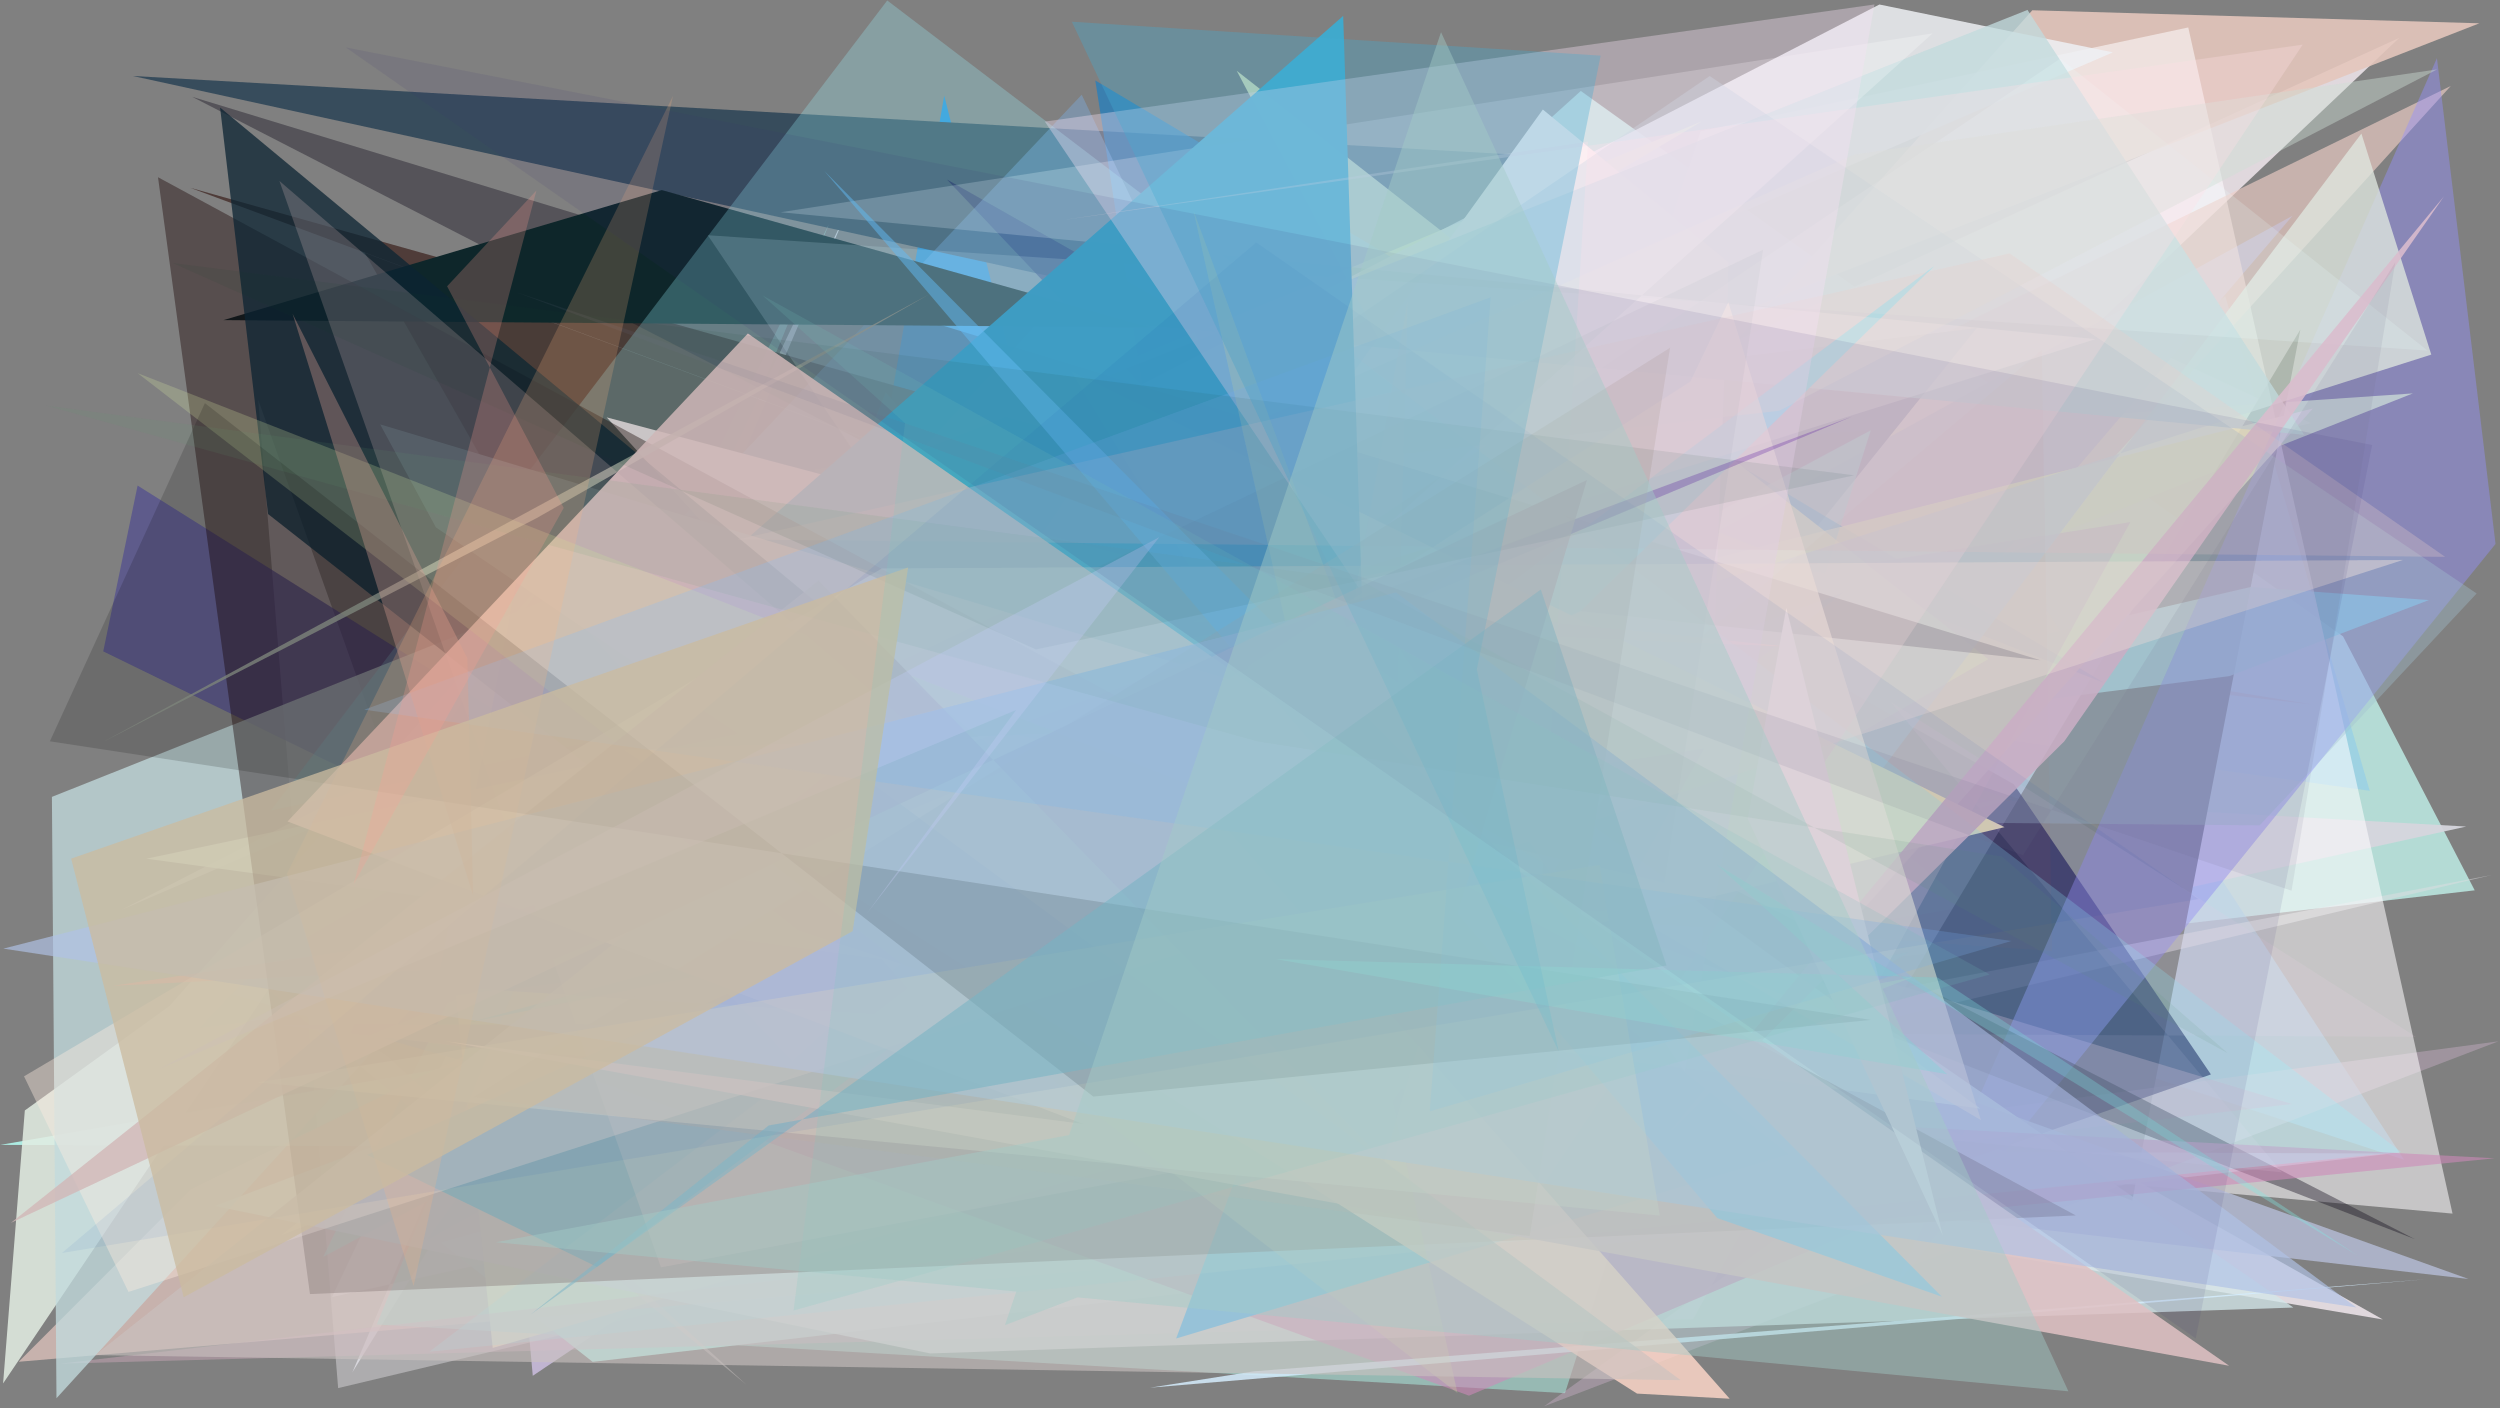 <?xml version="1.0" encoding="utf-8" standalone="no"?>
<!DOCTYPE svg PUBLIC "-//W3C//DTD SVG 1.1//EN"
  "http://www.w3.org/Graphics/SVG/1.1/DTD/svg11.dtd">
<svg xmlns:xlink="http://www.w3.org/1999/xlink" width="1022.4pt" height="576pt" viewBox="0 0 1022.4 576" xmlns="http://www.w3.org/2000/svg" version="1.1">
 <defs>
  <style type="text/css">*{stroke-linejoin: round; stroke-linecap: butt}</style>
 </defs>
 <g id="figure_1">
  <g id="patch_1">
   <path d="M 0 576 
L 1022.4 576 
L 1022.4 0 
L 0 0 
z
" style="fill: #ffffff"/>
  </g>
  <g id="axes_1">
   <g id="patch_2">
    <path d="M 0 576 
L 0 0 
L 1022.4 0 
L 1022.4 576 
z
" clip-path="url(#p3f67ac5e10)" style="fill: #808080"/>
   </g>
   <g id="patch_3">
    <path d="M 958.227 260.257 
L 1012.061 364.111 
L 177.279 460.094 
L 646.481 37.201 
z
" clip-path="url(#p3f67ac5e10)" style="fill: #c8fff6; fill-opacity: 0.714"/>
   </g>
   <g id="patch_4">
    <path d="M 806.735 203.188 
L 910.049 121.092 
L 969.124 323.409 
L 192.483 215.346 
L 983.159 474.28 
z
" clip-path="url(#p3f67ac5e10)" style="fill: #80c7f4; fill-opacity: 0.422"/>
   </g>
   <g id="patch_5">
    <path d="M 698.303 332.327 
L 842.417 335.041 
L 692.339 277.773 
L 430.265 297.102 
z
" clip-path="url(#p3f67ac5e10)" style="fill: #fff297; fill-opacity: 0.813"/>
   </g>
   <g id="patch_6">
    <path d="M 945.139 173.079 
L 858.31 132.613 
L 217.88 562.649 
L 197.997 341.301 
z
" clip-path="url(#p3f67ac5e10)" style="fill: #e4d1ff; fill-opacity: 0.636"/>
   </g>
   <g id="patch_7">
    <path d="M 156.252 472.38 
L 489.747 449.519 
L 386.151 39.132 
L 318.584 425.395 
z
" clip-path="url(#p3f67ac5e10)" style="fill: #0093f5; fill-opacity: 0.719"/>
   </g>
   <g id="patch_8">
    <path d="M 618.327 338.716 
L 583.508 392.152 
L 981.265 15.436 
L 142.074 398.769 
L 974.507 539.627 
z
" clip-path="url(#p3f67ac5e10)" style="fill: #f3e9ef; fill-opacity: 0.836"/>
   </g>
   <g id="patch_9">
    <path d="M 1008.597 338.024 
L 306.616 298.541 
L 144.112 561.2 
L 346.63 85.751 
L 135.777 530.443 
z
" clip-path="url(#p3f67ac5e10)" style="fill: #d6d6dd; fill-opacity: 0.94"/>
   </g>
   <g id="patch_10">
    <path d="M 516.748 193.162 
L 986.786 160.879 
L 115.046 505.145 
z
" clip-path="url(#p3f67ac5e10)" style="fill: #e3feb1; fill-opacity: 0.904"/>
   </g>
   <g id="patch_11">
    <path d="M 115.514 360.486 
L 1013.963 9.528 
L 831.137 4.2 
L 419.611 464.048 
z
" clip-path="url(#p3f67ac5e10)" style="fill: #e4c6bc; fill-opacity: 0.892"/>
   </g>
   <g id="patch_12">
    <path d="M 202.619 204.072 
L 944.795 287.989 
L 365.575 193.733 
z
" clip-path="url(#p3f67ac5e10)" style="fill: #ba8c7c; fill-opacity: 0.545"/>
   </g>
   <g id="patch_13">
    <path d="M 521.723 127.489 
L 804.708 370.511 
L 604.054 405.733 
L 252.109 481.68 
L 241.707 302.56 
z
" clip-path="url(#p3f67ac5e10)" style="fill: #d3fff3; fill-opacity: 0.553"/>
   </g>
   <g id="patch_14">
    <path d="M 940.749 134.798 
L 872.016 491.021 
L 754.065 445.591 
z
" clip-path="url(#p3f67ac5e10)" style="fill: #000d00"/>
   </g>
   <g id="patch_15">
    <path d="M 228.568 509.321 
L 105.596 163.478 
L 138.284 567.678 
L 1019.066 357.818 
z
" clip-path="url(#p3f67ac5e10)" style="fill: #e1dfe2; fill-opacity: 0.473"/>
   </g>
   <g id="patch_16">
    <path d="M 920.283 240.076 
L 993.331 245.404 
L 911.694 276.516 
L 584.323 318.013 
z
" clip-path="url(#p3f67ac5e10)" style="fill: #6fdad7; fill-opacity: 0.802"/>
   </g>
   <g id="patch_17">
    <path d="M 978.075 471.735 
L 0.101 468.206 
L 826.228 325.616 
L 180.332 508.163 
L 242.356 556.942 
z
" clip-path="url(#p3f67ac5e10)" style="fill: #b1f9ef; fill-opacity: 0.878"/>
   </g>
   <g id="patch_18">
    <path d="M 696.372 171.273 
L 645.937 64.728 
L 54.31 31.075 
z
" clip-path="url(#p3f67ac5e10)" style="fill: #374c5c"/>
   </g>
   <g id="patch_19">
    <path d="M 552.795 538.613 
L 937.53 88.239 
L 174.587 507.093 
L 366.708 243.64 
L 88.611 404.986 
z
" clip-path="url(#p3f67ac5e10)" style="fill: #829ed5"/>
   </g>
   <g id="patch_20">
    <path d="M 1021.747 425.86 
L 631.461 575.111 
L 796.582 456.101 
z
" clip-path="url(#p3f67ac5e10)" style="fill: #b8a5b6; fill-opacity: 0.561"/>
   </g>
   <g id="patch_21">
    <path d="M 225.995 501.641 
L 362.245 160.45 
L 634.172 478.128 
L 780.769 389.271 
z
" clip-path="url(#p3f67ac5e10)" style="fill: #44f4f9"/>
   </g>
   <g id="patch_22">
    <path d="M 695.499 53.694 
L 894.909 11.225 
L 1002.992 496.318 
L 561.559 456.5 
z
" clip-path="url(#p3f67ac5e10)" style="fill: #fffeff; fill-opacity: 0.547"/>
   </g>
   <g id="patch_23">
    <path d="M 1002.274 35.156 
L 78.033 486.397 
L 7.645 556.908 
L 572.807 508.647 
z
" clip-path="url(#p3f67ac5e10)" style="fill: #edcdc5; fill-opacity: 0.648"/>
   </g>
   <g id="patch_24">
    <path d="M 333.074 191.971 
L 511.731 503.5 
L 808.344 134.196 
z
" clip-path="url(#p3f67ac5e10)" style="fill: #a69daf; fill-opacity: 0.846"/>
   </g>
   <g id="patch_25">
    <path d="M 346.562 257.179 
L 696.006 49.601 
L 233.517 242.473 
L 653.291 271.823 
z
" clip-path="url(#p3f67ac5e10)" style="fill: #ffff6e; fill-opacity: 0.999"/>
   </g>
   <g id="patch_26">
    <path d="M 860.415 279.22 
L 447.936 32.904 
L 512.179 446.356 
L 587.377 172.786 
z
" clip-path="url(#p3f67ac5e10)" style="fill: #007ed6; fill-opacity: 0.548"/>
   </g>
   <g id="patch_27">
    <path d="M 776.31 484.116 
L 387.271 73.423 
L 823.58 320.748 
L 904.175 439.4 
z
" clip-path="url(#p3f67ac5e10)" style="fill: #000040; fill-opacity: 0.619"/>
   </g>
   <g id="patch_28">
    <path d="M 768.6 1.844 
L 864.07 21.418 
L 49.376 372.232 
z
" clip-path="url(#p3f67ac5e10)" style="fill: #eff1f5; fill-opacity: 0.841"/>
   </g>
   <g id="patch_29">
    <path d="M 181.366 358.548 
L 945.92 167.037 
L 740.785 395.478 
L 201.5 551.247 
z
" clip-path="url(#p3f67ac5e10)" style="fill: #f8f9c7; fill-opacity: 0.887"/>
   </g>
   <g id="patch_30">
    <path d="M 56.274 198.586 
L 42.219 266.392 
L 590.837 534.227 
z
" clip-path="url(#p3f67ac5e10)" style="fill: #494391; fill-opacity: 0.613"/>
   </g>
   <g id="patch_31">
    <path d="M 765.105 175.951 
L 132.175 514 
L 338.925 91.823 
L 154.076 541.665 
L 640.014 569.757 
z
" clip-path="url(#p3f67ac5e10)" style="fill: #aeefe3; fill-opacity: 0.52"/>
   </g>
   <g id="patch_32">
    <path d="M 692.442 539.517 
L 24.338 557.691 
L 937.359 451.5 
L 397.666 288.577 
L 871.259 213.481 
z
" clip-path="url(#p3f67ac5e10)" style="fill: #e5b6cd; fill-opacity: 0.348"/>
   </g>
   <g id="patch_33">
    <path d="M 192.716 417.945 
L 519.89 328.625 
L 450.514 365.717 
z
" clip-path="url(#p3f67ac5e10)" style="fill: #19ffff; fill-opacity: 0.985"/>
   </g>
   <g id="patch_34">
    <path d="M 305.217 566.264 
L 87.711 386.868 
L 158.106 431.702 
z
" clip-path="url(#p3f67ac5e10)" style="fill: #e2d8d6; fill-opacity: 0.365"/>
   </g>
   <g id="patch_35">
    <path d="M 674.961 348.975 
L 505.777 28.954 
L 813.151 269.583 
z
" clip-path="url(#p3f67ac5e10)" style="fill: #faffc6; fill-opacity: 0.706"/>
   </g>
   <g id="patch_36">
    <path d="M 775.46 525.573 
L 1020.577 222.462 
L 996.61 23.775 
z
" clip-path="url(#p3f67ac5e10)" style="fill: #958fff; fill-opacity: 0.432"/>
   </g>
   <g id="patch_37">
    <path d="M 753.832 242.25 
L 87.791 493.193 
L 380.427 553.506 
L 937.903 534.734 
L 641.927 330.642 
z
" clip-path="url(#p3f67ac5e10)" style="fill: #d3e7e9; fill-opacity: 0.771"/>
   </g>
   <g id="patch_38">
    <path d="M 311.228 388.277 
L 149.186 103.406 
L 714.565 313.156 
L 77.809 76.81 
L 450.924 181.586 
z
" clip-path="url(#p3f67ac5e10)" style="fill: #493531; fill-opacity: 0.902"/>
   </g>
   <g id="patch_39">
    <path d="M 69.391 411.362 
L 222.489 237.536 
L 1.266 565.762 
L 10.152 454.13 
z
" clip-path="url(#p3f67ac5e10)" style="fill: #e1ece2; fill-opacity: 0.859"/>
   </g>
   <g id="patch_40">
    <path d="M 442.375 38.741 
L 81.636 420.362 
L 593.525 355.786 
z
" clip-path="url(#p3f67ac5e10)" style="fill: #7bb9fa; fill-opacity: 0.325"/>
   </g>
   <g id="patch_41">
    <path d="M 965.715 54.626 
L 994.295 145.017 
L 646.901 255.409 
L 672.187 443.87 
z
" clip-path="url(#p3f67ac5e10)" style="fill: #dfe6df; fill-opacity: 0.781"/>
   </g>
   <g id="patch_42">
    <path d="M 422.669 333.505 
L 692.415 487.977 
L 706.996 107.298 
L 630.966 44.8 
z
" clip-path="url(#p3f67ac5e10)" style="fill: #fff5ec"/>
   </g>
   <g id="patch_43">
    <path d="M 21.229 325.889 
L 23.094 571.826 
L 426.859 129.134 
L 942.249 177.803 
L 829.154 4.053 
z
" clip-path="url(#p3f67ac5e10)" style="fill: #c2dbde; fill-opacity: 0.766"/>
   </g>
   <g id="patch_44">
    <path d="M 785.799 49.681 
L 386.315 363.47 
L 997.629 490.095 
L 640.517 362.328 
L 972.783 291.666 
L 785.799 49.681 
z
" clip-path="url(#p3f67ac5e10)" style="fill: none"/>
   </g>
   <g id="patch_45">
    <path d="M 201.992 202.45 
L 987.552 506.749 
L 78.609 39.606 
L 834.453 270.011 
z
" clip-path="url(#p3f67ac5e10)" style="fill: #150f1e; fill-opacity: 0.399"/>
   </g>
   <g id="patch_46">
    <path d="M 111.183 418.936 
L 720.722 419.478 
L 1009.529 523.059 
z
" clip-path="url(#p3f67ac5e10)" style="fill: #b8c0dc; fill-opacity: 0.764"/>
   </g>
   <g id="patch_47">
    <path d="M 565.547 370.131 
L 839.197 388.919 
L 835.024 143.151 
z
" clip-path="url(#p3f67ac5e10)" style="fill: #d4320f; fill-opacity: 0.043"/>
   </g>
   <g id="patch_48">
    <path d="M 470.946 133.902 
L 91.401 130.909 
L 270.657 77.734 
z
" clip-path="url(#p3f67ac5e10)" style="fill: #0e262a"/>
   </g>
   <g id="patch_49">
    <path d="M 699.19 31.103 
L 1012.847 242.717 
L 924.114 337.538 
L 259.233 331.492 
z
" clip-path="url(#p3f67ac5e10)" style="fill: #a1bfcf; fill-opacity: 0.367"/>
   </g>
   <g id="patch_50">
    <path d="M 1020.207 473.689 
L 770.384 498.575 
L 600.763 570.769 
L 212.407 430.367 
z
" clip-path="url(#p3f67ac5e10)" style="fill: #ce8aba; fill-opacity: 0.583"/>
   </g>
   <g id="patch_51">
    <path d="M 790.97 108.849 
L 244.169 518.124 
L 150.097 472.283 
L 646.315 250.028 
z
" clip-path="url(#p3f67ac5e10)" style="fill: #3de0ff; fill-opacity: 0.981"/>
   </g>
   <g id="patch_52">
    <path d="M 992.722 143.365 
L 842.552 23.985 
L 313.829 380.471 
L 521.371 439.446 
L 289.446 96.204 
z
" clip-path="url(#p3f67ac5e10)" style="fill: #eafeff; fill-opacity: 0.183"/>
   </g>
   <g id="patch_53">
    <path d="M 437.859 151.647 
L 585.051 393.989 
L 819.769 338.272 
z
" clip-path="url(#p3f67ac5e10)" style="fill: #fff1c1"/>
   </g>
   <g id="patch_54">
    <path d="M 773 286.842 
L 933.207 479.438 
L 330.987 420.514 
L 987.975 424.015 
z
" clip-path="url(#p3f67ac5e10)" style="fill: #fdd5f4; fill-opacity: 0.108"/>
   </g>
   <g id="patch_55">
    <path d="M 230.587 216.058 
L 680.264 471.259 
L 357.03 273.645 
z
" clip-path="url(#p3f67ac5e10)" style="fill: #e9f69a; fill-opacity: 0.887"/>
   </g>
   <g id="patch_56">
    <path d="M 992.326 523.145 
L 512.752 560.815 
L 470.302 567.509 
z
" clip-path="url(#p3f67ac5e10)" style="fill: #d4ecfc; fill-opacity: 0.846"/>
   </g>
   <g id="patch_57">
    <path d="M 559.288 336.455 
L 481 547.384 
L 731.856 472.087 
z
" clip-path="url(#p3f67ac5e10)" style="fill: #47c3ff"/>
   </g>
   <g id="patch_58">
    <path d="M 758.404 63.216 
L 996.708 28.375 
L 727.555 167.979 
L 451.036 199.659 
z
" clip-path="url(#p3f67ac5e10)" style="fill: #ceddd3; fill-opacity: 0.425"/>
   </g>
   <g id="patch_59">
    <path d="M 317.872 247.221 
L 248.107 170.688 
L 518.202 242.433 
L 731.903 264.518 
z
" clip-path="url(#p3f67ac5e10)" style="fill: #fccecd; fill-opacity: 0.933"/>
   </g>
   <g id="patch_60">
    <path d="M 856.917 138.697 
L 229.919 334.93 
L 323.95 434.063 
L 790.346 13.65 
L 319.279 86.796 
z
" clip-path="url(#p3f67ac5e10)" style="fill: #fffffe; fill-opacity: 0.24"/>
   </g>
   <g id="patch_61">
    <path d="M 46.186 403.15 
L 660.624 372.165 
L 696.818 306.182 
z
" clip-path="url(#p3f67ac5e10)" style="fill: #ecb9be; fill-opacity: 0.84"/>
   </g>
   <g id="patch_62">
    <path d="M 178.692 403.368 
L 213.306 227.9 
L 382.224 416.367 
z
" clip-path="url(#p3f67ac5e10)" style="fill: #3e6cff; fill-opacity: 0.705"/>
   </g>
   <g id="patch_63">
    <path d="M 981.939 471.087 
L 362.843 0.188 
L 110.722 331.486 
L 605.65 225.455 
L 175.586 552.798 
z
" clip-path="url(#p3f67ac5e10)" style="fill: #9cf7ff; fill-opacity: 0.266"/>
   </g>
   <g id="patch_64">
    <path d="M 533.624 251.213 
L 59.812 351.178 
L 809.914 453.397 
z
" clip-path="url(#p3f67ac5e10)" style="fill: #defff6; fill-opacity: 0.832"/>
   </g>
   <g id="patch_65">
    <path d="M 292.92 231.366 
L 563.01 430.76 
L 549.307 6.498 
z
" clip-path="url(#p3f67ac5e10)" style="fill: #3fa9cc; fill-opacity: 0.987"/>
   </g>
   <g id="patch_66">
    <path d="M 155.481 173.569 
L 657.565 324.14 
L 554.154 472.495 
L 178.255 215.668 
z
" clip-path="url(#p3f67ac5e10)" style="fill: #ddffff"/>
   </g>
   <g id="patch_67">
    <path d="M 569.496 356.531 
L 510.086 488.873 
L 575.608 123.29 
z
" clip-path="url(#p3f67ac5e10)" style="fill: #edd1c6; fill-opacity: 0.244"/>
   </g>
   <g id="patch_68">
    <path d="M 683.109 462.647 
L 844.223 303.164 
L 999.487 80.304 
z
" clip-path="url(#p3f67ac5e10)" style="fill: #dabdce; fill-opacity: 0.883"/>
   </g>
   <g id="patch_69">
    <path d="M 502.622 277.334 
L 691.325 156.016 
L 706.816 123.62 
L 810.144 458.12 
z
" clip-path="url(#p3f67ac5e10)" style="fill: #fffae4; fill-opacity: 0.613"/>
   </g>
   <g id="patch_70">
    <path d="M 649.458 57.895 
L 622.15 498.035 
L 941.712 18.259 
L 434.099 90.063 
z
" clip-path="url(#p3f67ac5e10)" style="fill: #ffe1e6; fill-opacity: 0.305"/>
   </g>
   <g id="patch_71">
    <path d="M 64.615 72.483 
L 848.881 497.062 
L 126.756 529.225 
z
" clip-path="url(#p3f67ac5e10)" style="fill: #170000; fill-opacity: 0.391"/>
   </g>
   <g id="patch_72">
    <path d="M 89.999 43.975 
L 109.634 210.224 
L 326.566 380.529 
L 605.03 471.412 
z
" clip-path="url(#p3f67ac5e10)" style="fill: #0c2432; fill-opacity: 0.741"/>
   </g>
   <g id="patch_73">
    <path d="M 219.437 211.891 
L 380.045 120.332 
L 41.894 303.556 
z
" clip-path="url(#p3f67ac5e10)" style="fill: #949c91; fill-opacity: 0.794"/>
   </g>
   <g id="patch_74">
    <path d="M 999.943 227.729 
L 821.858 103.61 
L 301.563 220.652 
z
" clip-path="url(#p3f67ac5e10)" style="fill: #ebcfc9; fill-opacity: 0.283"/>
   </g>
   <g id="patch_75">
    <path d="M 565.821 463.232 
L 114.267 73.999 
L 270.312 518.273 
z
" clip-path="url(#p3f67ac5e10)" style="fill: #fbd4d6; fill-opacity: 0.195"/>
   </g>
   <g id="patch_76">
    <path d="M 669.479 569.924 
L 255.107 306.765 
L 466.139 298.563 
L 707.373 572.021 
z
" clip-path="url(#p3f67ac5e10)" style="fill: #ffd8c9; fill-opacity: 0.816"/>
   </g>
   <g id="patch_77">
    <path d="M 680.648 360.989 
L 721.08 102.079 
L 341.266 283.203 
z
" clip-path="url(#p3f67ac5e10)" style="fill: #497270; fill-opacity: 0.075"/>
   </g>
   <g id="patch_78">
    <path d="M 427.295 49.722 
L 688.985 438.389 
L 766.585 1.823 
z
" clip-path="url(#p3f67ac5e10)" style="fill: #f7e0f4; fill-opacity: 0.365"/>
   </g>
   <g id="patch_79">
    <path d="M 141.318 427.75 
L 154.189 393.634 
L 757.46 170.353 
z
" clip-path="url(#p3f67ac5e10)" style="fill: #5c12a5; fill-opacity: 0.27"/>
   </g>
   <g id="patch_80">
    <path d="M 443.135 459.693 
L 182.642 425.905 
L 911.622 558.546 
L 305.849 136.379 
L 117.579 335.952 
z
" clip-path="url(#p3f67ac5e10)" style="fill: #e0c1c4; fill-opacity: 0.857"/>
   </g>
   <g id="patch_81">
    <path d="M 360.651 232.452 
L 9.827 440.175 
L 52.546 528.338 
L 982.727 228.995 
z
" clip-path="url(#p3f67ac5e10)" style="fill: #ffecdf; fill-opacity: 0.39"/>
   </g>
   <g id="patch_82">
    <path d="M 488.082 86.127 
L 596.052 569.722 
L 56.319 152.626 
L 588.748 360.752 
z
" clip-path="url(#p3f67ac5e10)" style="fill: #daeaa3; fill-opacity: 0.237"/>
   </g>
   <g id="patch_83">
    <path d="M 702.305 498.161 
L 794.117 530.285 
L 337.164 69.96 
z
" clip-path="url(#p3f67ac5e10)" style="fill: #67c9ff; fill-opacity: 0.508"/>
   </g>
   <g id="patch_84">
    <path d="M 344.604 311.443 
L 687.356 564.455 
L 38.96 554.184 
z
" clip-path="url(#p3f67ac5e10)" style="fill: #cac2bf; fill-opacity: 0.616"/>
   </g>
   <g id="patch_85">
    <path d="M 682.986 142.233 
L 193.314 448.734 
L 625.561 505.532 
z
" clip-path="url(#p3f67ac5e10)" style="fill: #c0aea1; fill-opacity: 0.269"/>
   </g>
   <g id="patch_86">
    <path d="M 794.567 505.425 
L 730.54 248.623 
L 714.733 334.821 
z
" clip-path="url(#p3f67ac5e10)" style="fill: #ffefe7"/>
   </g>
   <g id="patch_87">
    <path d="M 648.993 196.311 
L 566.054 474.895 
L 334.719 237.443 
L 4.47 500.091 
z
" clip-path="url(#p3f67ac5e10)" style="fill: #d2b8b8; fill-opacity: 0.815"/>
   </g>
   <g id="patch_88">
    <path d="M 963.686 534.724 
L 570.874 242.281 
L 1.358 387.949 
z
" clip-path="url(#p3f67ac5e10)" style="fill: #b0c2e5; fill-opacity: 0.667"/>
   </g>
   <g id="patch_89">
    <path d="M 678.805 497.13 
L 105.511 442.659 
L 654.162 353.71 
z
" clip-path="url(#p3f67ac5e10)" style="fill: #dfdac9; fill-opacity: 0.383"/>
   </g>
   <g id="patch_90">
    <path d="M 83.789 164.867 
L 447.116 448.458 
L 765.05 417.104 
L 20.397 303.171 
z
" clip-path="url(#p3f67ac5e10)" style="fill-opacity: 0.155"/>
   </g>
   <g id="patch_91">
    <path d="M 910.955 430.632 
L 818.692 350.306 
L 514.448 303.284 
L 18.992 165.901 
L 556.336 237.21 
z
" clip-path="url(#p3f67ac5e10)" style="fill: #5a9b6d; fill-opacity: 0.112"/>
   </g>
   <g id="patch_92">
    <path d="M 822.577 384.819 
L 148.968 290.244 
L 609.649 121.532 
L 584.728 454.484 
z
" clip-path="url(#p3f67ac5e10)" style="fill: #85befb; fill-opacity: 0.246"/>
   </g>
   <g id="patch_93">
    <path d="M 119.649 128.303 
L 193.509 366.341 
L 191.147 269.177 
z
" clip-path="url(#p3f67ac5e10)" style="fill: #d29a90; fill-opacity: 0.363"/>
   </g>
   <g id="patch_94">
    <path d="M 681.527 394.843 
L 314.376 460.253 
L 216.796 537.716 
L 630.121 241.094 
z
" clip-path="url(#p3f67ac5e10)" style="fill: #80b6c7; fill-opacity: 0.544"/>
   </g>
   <g id="patch_95">
    <path d="M 70.566 107.562 
L 423.664 265.595 
L 758.295 194.388 
z
" clip-path="url(#p3f67ac5e10)" style="fill: #0e4024; fill-opacity: 0.084"/>
   </g>
   <g id="patch_96">
    <path d="M 25.322 512.43 
L 513.76 99.175 
L 899.113 367.668 
z
" clip-path="url(#p3f67ac5e10)" style="fill: #023dad; fill-opacity: 0.066"/>
   </g>
   <g id="patch_97">
    <path d="M 702.068 353.538 
L 796.373 439.343 
L 521.875 392.259 
L 792.401 399.751 
L 964.147 513.473 
z
" clip-path="url(#p3f67ac5e10)" style="fill: #81eae3; fill-opacity: 0.338"/>
   </g>
   <g id="patch_98">
    <path d="M 603.294 179.665 
L 597.952 78.346 
L 338.007 209.091 
L 603.294 179.665 
z
" clip-path="url(#p3f67ac5e10)" style="fill: none"/>
   </g>
   <g id="patch_99">
    <path d="M 64.602 437.391 
L 474.077 219.679 
L 354.448 373.658 
L 415.529 290.374 
z
" clip-path="url(#p3f67ac5e10)" style="fill: #cfcbff; fill-opacity: 0.337"/>
   </g>
   <g id="patch_100">
    <path d="M 637.464 430.053 
L 603.955 273.779 
L 654.6 22.754 
L 438.347 8.892 
z
" clip-path="url(#p3f67ac5e10)" style="fill: #44abd2; fill-opacity: 0.335"/>
   </g>
   <g id="patch_101">
    <path d="M 937.164 364.275 
L 979.58 107.24 
L 827.335 349.787 
L 211.285 119.551 
z
" clip-path="url(#p3f67ac5e10)" style="fill: #746e86; fill-opacity: 0.12"/>
   </g>
   <g id="patch_102">
    <path d="M 117.339 357.317 
L 275.216 39.233 
L 169.141 525.949 
z
" clip-path="url(#p3f67ac5e10)" style="fill: #ffb382; fill-opacity: 0.206"/>
   </g>
   <g id="patch_103">
    <path d="M 371.39 232.061 
L 29.096 351.139 
L 75.13 530.525 
L 348.705 380.809 
z
" clip-path="url(#p3f67ac5e10)" style="fill: #cbbb9f; fill-opacity: 0.765"/>
   </g>
   <g id="patch_104">
    <path d="M 813.683 398.527 
L 324.543 535.948 
L 370.136 173.061 
L 311.82 120.807 
z
" clip-path="url(#p3f67ac5e10)" style="fill: #75c9be; fill-opacity: 0.174"/>
   </g>
   <g id="patch_105">
    <path d="M 230.538 207.711 
L 182.846 117.08 
L 219.378 77.902 
L 144.681 361.501 
z
" clip-path="url(#p3f67ac5e10)" style="fill: #ff9c92; fill-opacity: 0.237"/>
   </g>
   <g id="patch_106">
    <path d="M 897.972 547.4 
L 970.103 181.99 
L 141.389 19.381 
z
" clip-path="url(#p3f67ac5e10)" style="fill: #352974; fill-opacity: 0.1"/>
   </g>
   <g id="patch_107">
    <path d="M 410.98 541.945 
L 781.993 399.702 
L 202.772 508.021 
L 845.898 568.994 
L 589.323 13.157 
z
" clip-path="url(#p3f67ac5e10)" style="fill: #a3ccc8; fill-opacity: 0.443"/>
   </g>
  </g>
 </g>
 <defs>
  <clipPath id="p3f67ac5e10">
   <rect x="0" y="0" width="1022.4" height="576"/>
  </clipPath>
 </defs>
</svg>
